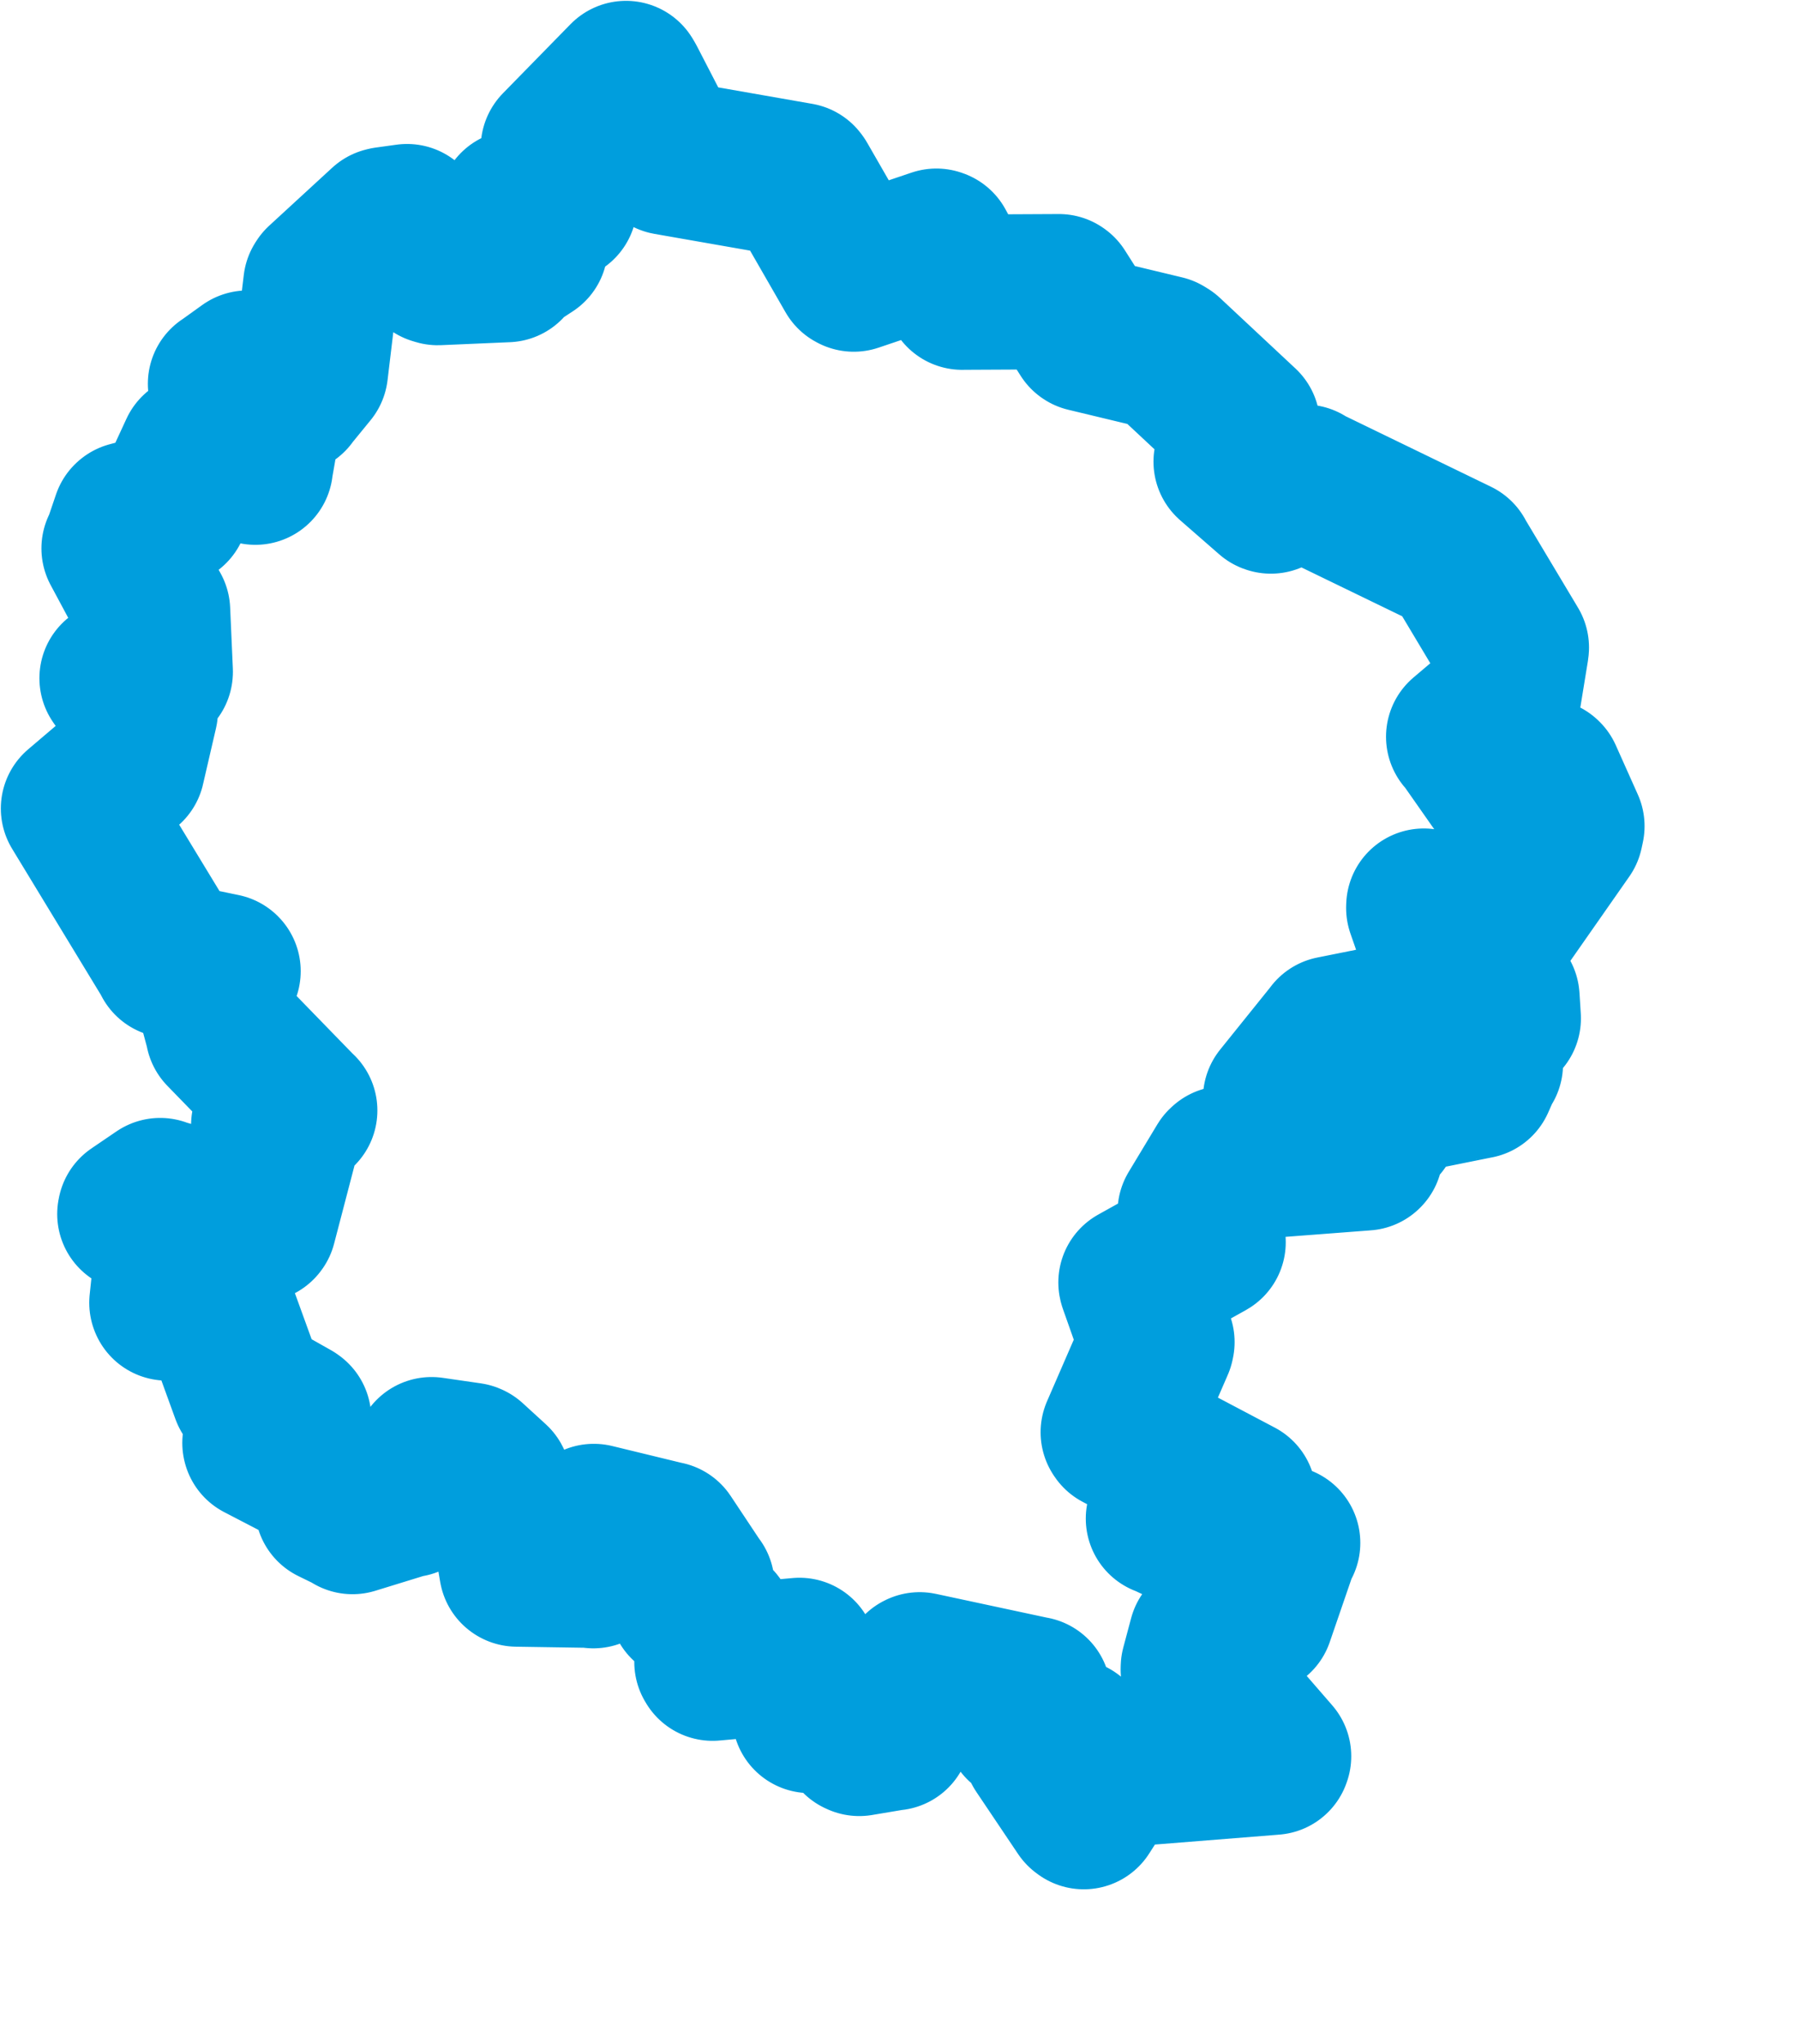 <svg viewBox="0 0 57.929 65.8" width="57.929" height="65.8" xmlns="http://www.w3.org/2000/svg">
  <title>okres Žďár nad Sázavou, Kraj Vysočina, Jihovýchod, Česko</title>
  <desc>Geojson of okres Žďár nad Sázavou, Kraj Vysočina, Jihovýchod, Česko</desc>
  <!-- Generated from maps/2-geojsons/world/europe/czechia/kraj-vysocina/okres-zdar-nad-sazavou/okres-zdar-nad-sazavou.geojson -->
  <polygon points="2.527,26.029 5.484,30.896 5.485,30.914 7.181,31.266 7.183,31.268 6.815,31.709 6.808,31.803 7.182,33.192 7.182,33.216 9.633,35.738 9.652,35.752 8.677,36.184 8.653,36.221 9.06,36.606 9.067,36.623 8.339,39.41 8.329,39.423 5.166,38.501 5.158,38.492 4.351,39.041 4.342,39.086 5.788,39.948 5.8,39.947 5.499,40.907 5.499,40.923 6.197,41.318 6.194,41.337 5.506,41.213 5.453,41.188 5.374,41.943 5.377,41.95 6.677,41.406 6.746,41.385 7.988,44.806 8.001,44.84 9.428,45.646 9.455,45.666 8.37,46.456 8.372,46.465 10.716,47.682 10.768,47.674 10.714,48.481 10.706,48.497 11.348,48.811 11.351,48.826 13.161,48.269 13.188,48.28 13.885,46.85 13.897,46.834 15.126,47.012 15.146,47.021 15.886,47.697 15.892,47.709 15.542,48.315 15.531,48.331 16.326,48.776 16.346,48.79 16.639,50.512 16.644,50.516 19.084,50.554 19.106,50.569 18.517,50.236 18.484,50.226 19.108,48.994 19.122,48.984 21.435,49.546 21.446,49.546 22.415,51.004 22.442,51.036 22.096,51.587 22.106,51.633 23.078,52.264 23.086,52.275 22.924,53.508 22.947,53.547 25.733,53.297 25.743,53.296 26.073,55.22 26.075,55.23 26.738,54.59 26.766,54.577 27.627,55.95 27.669,55.969 28.748,55.788 28.768,55.789 28.225,55.21 28.115,55.155 29.597,53.768 29.614,53.76 33.272,54.544 33.274,54.542 32.951,55.472 32.914,55.519 34.482,55.896 34.502,55.906 33.593,56.209 33.513,56.295 34.858,58.296 34.899,58.327 35.696,57.08 35.736,56.994 41,56.574 41.011,56.543 38.585,53.746 38.587,53.684 38.839,52.74 38.892,52.676 40.453,52.056 40.454,52.057 41.261,49.708 41.303,49.674 39.93,49.875 39.878,50.018 37.482,48.892 37.463,48.891 39.881,48.185 39.883,48.174 36.028,46.141 36.008,46.111 37.243,43.267 37.255,43.209 36.584,41.31 36.579,41.289 38.893,40 38.902,39.994 38.512,39.057 38.485,39.022 39.408,37.491 39.439,37.463 43.959,37.118 43.966,37.111 43.509,36.538 43.507,36.528 44.474,36.18 44.475,36.125 43.716,35.075 43.71,35.051 41.245,35.385 41.236,35.361 42.904,33.288 42.907,33.28 45.493,32.762 45.518,32.765 45.202,33.898 45.181,33.892 45.612,35.152 45.626,35.199 47.561,34.809 47.566,34.809 47.798,34.285 47.831,34.259 47.111,33.35 47.111,33.348 48.385,32.804 48.407,32.787 48.367,32.145 48.364,32.116 46.437,30.877 46.414,30.864 45.846,29.234 45.848,29.173 47.993,30.232 48.013,30.226 50.415,26.789 50.456,26.598 49.746,25.011 49.734,24.999 48.202,25.202 48.187,25.201 47.18,23.764 47.131,23.72 48.352,22.686 48.369,22.689 48.664,20.88 48.667,20.847 46.92,17.927 46.921,17.921 42.007,15.538 42.01,15.524 40.923,15.97 40.904,15.964 39.655,14.874 39.643,14.863 39.992,13.735 40.007,13.69 37.575,11.417 37.487,11.363 34.981,10.761 34.975,10.757 34.114,9.402 34.099,9.391 31.004,9.406 30.983,9.407 30.183,7.937 30.152,7.926 27.492,8.824 27.463,8.809 25.756,5.841 25.73,5.807 21.504,5.067 21.471,5.053 20.215,2.622 20.158,2.527 17.982,4.751 17.979,4.756 18.011,6.524 18.018,6.56 16.616,6.684 16.615,6.685 17.04,7.876 17.073,7.933 16.359,8.4 16.319,8.519 14.097,8.615 14.011,8.589 13.058,7.203 13.108,7.135 12.438,7.228 12.39,7.24 10.36,9.107 10.332,9.151 10,11.919 9.996,11.948 9.345,12.745 9.335,12.765 7.97,11.861 7.97,11.851 7.288,12.341 7.261,12.357 8.375,13.962 8.404,13.985 8.226,15.003 8.223,15.041 6.367,14.548 6.341,14.531 5.508,16.333 5.512,16.366 4.178,16.718 4.17,16.725 3.87,17.607 3.834,17.655 4.909,19.659 4.913,19.663 5,21.626 4.999,21.637 3.787,21.833 3.769,21.835 4.484,22.864 4.518,22.889 4.107,24.664 4.102,24.689 2.527,26.029" stroke="#009edd" fill="none" stroke-width="5px" vector-effect="non-scaling-stroke" stroke-linejoin="round"></polygon>
</svg>